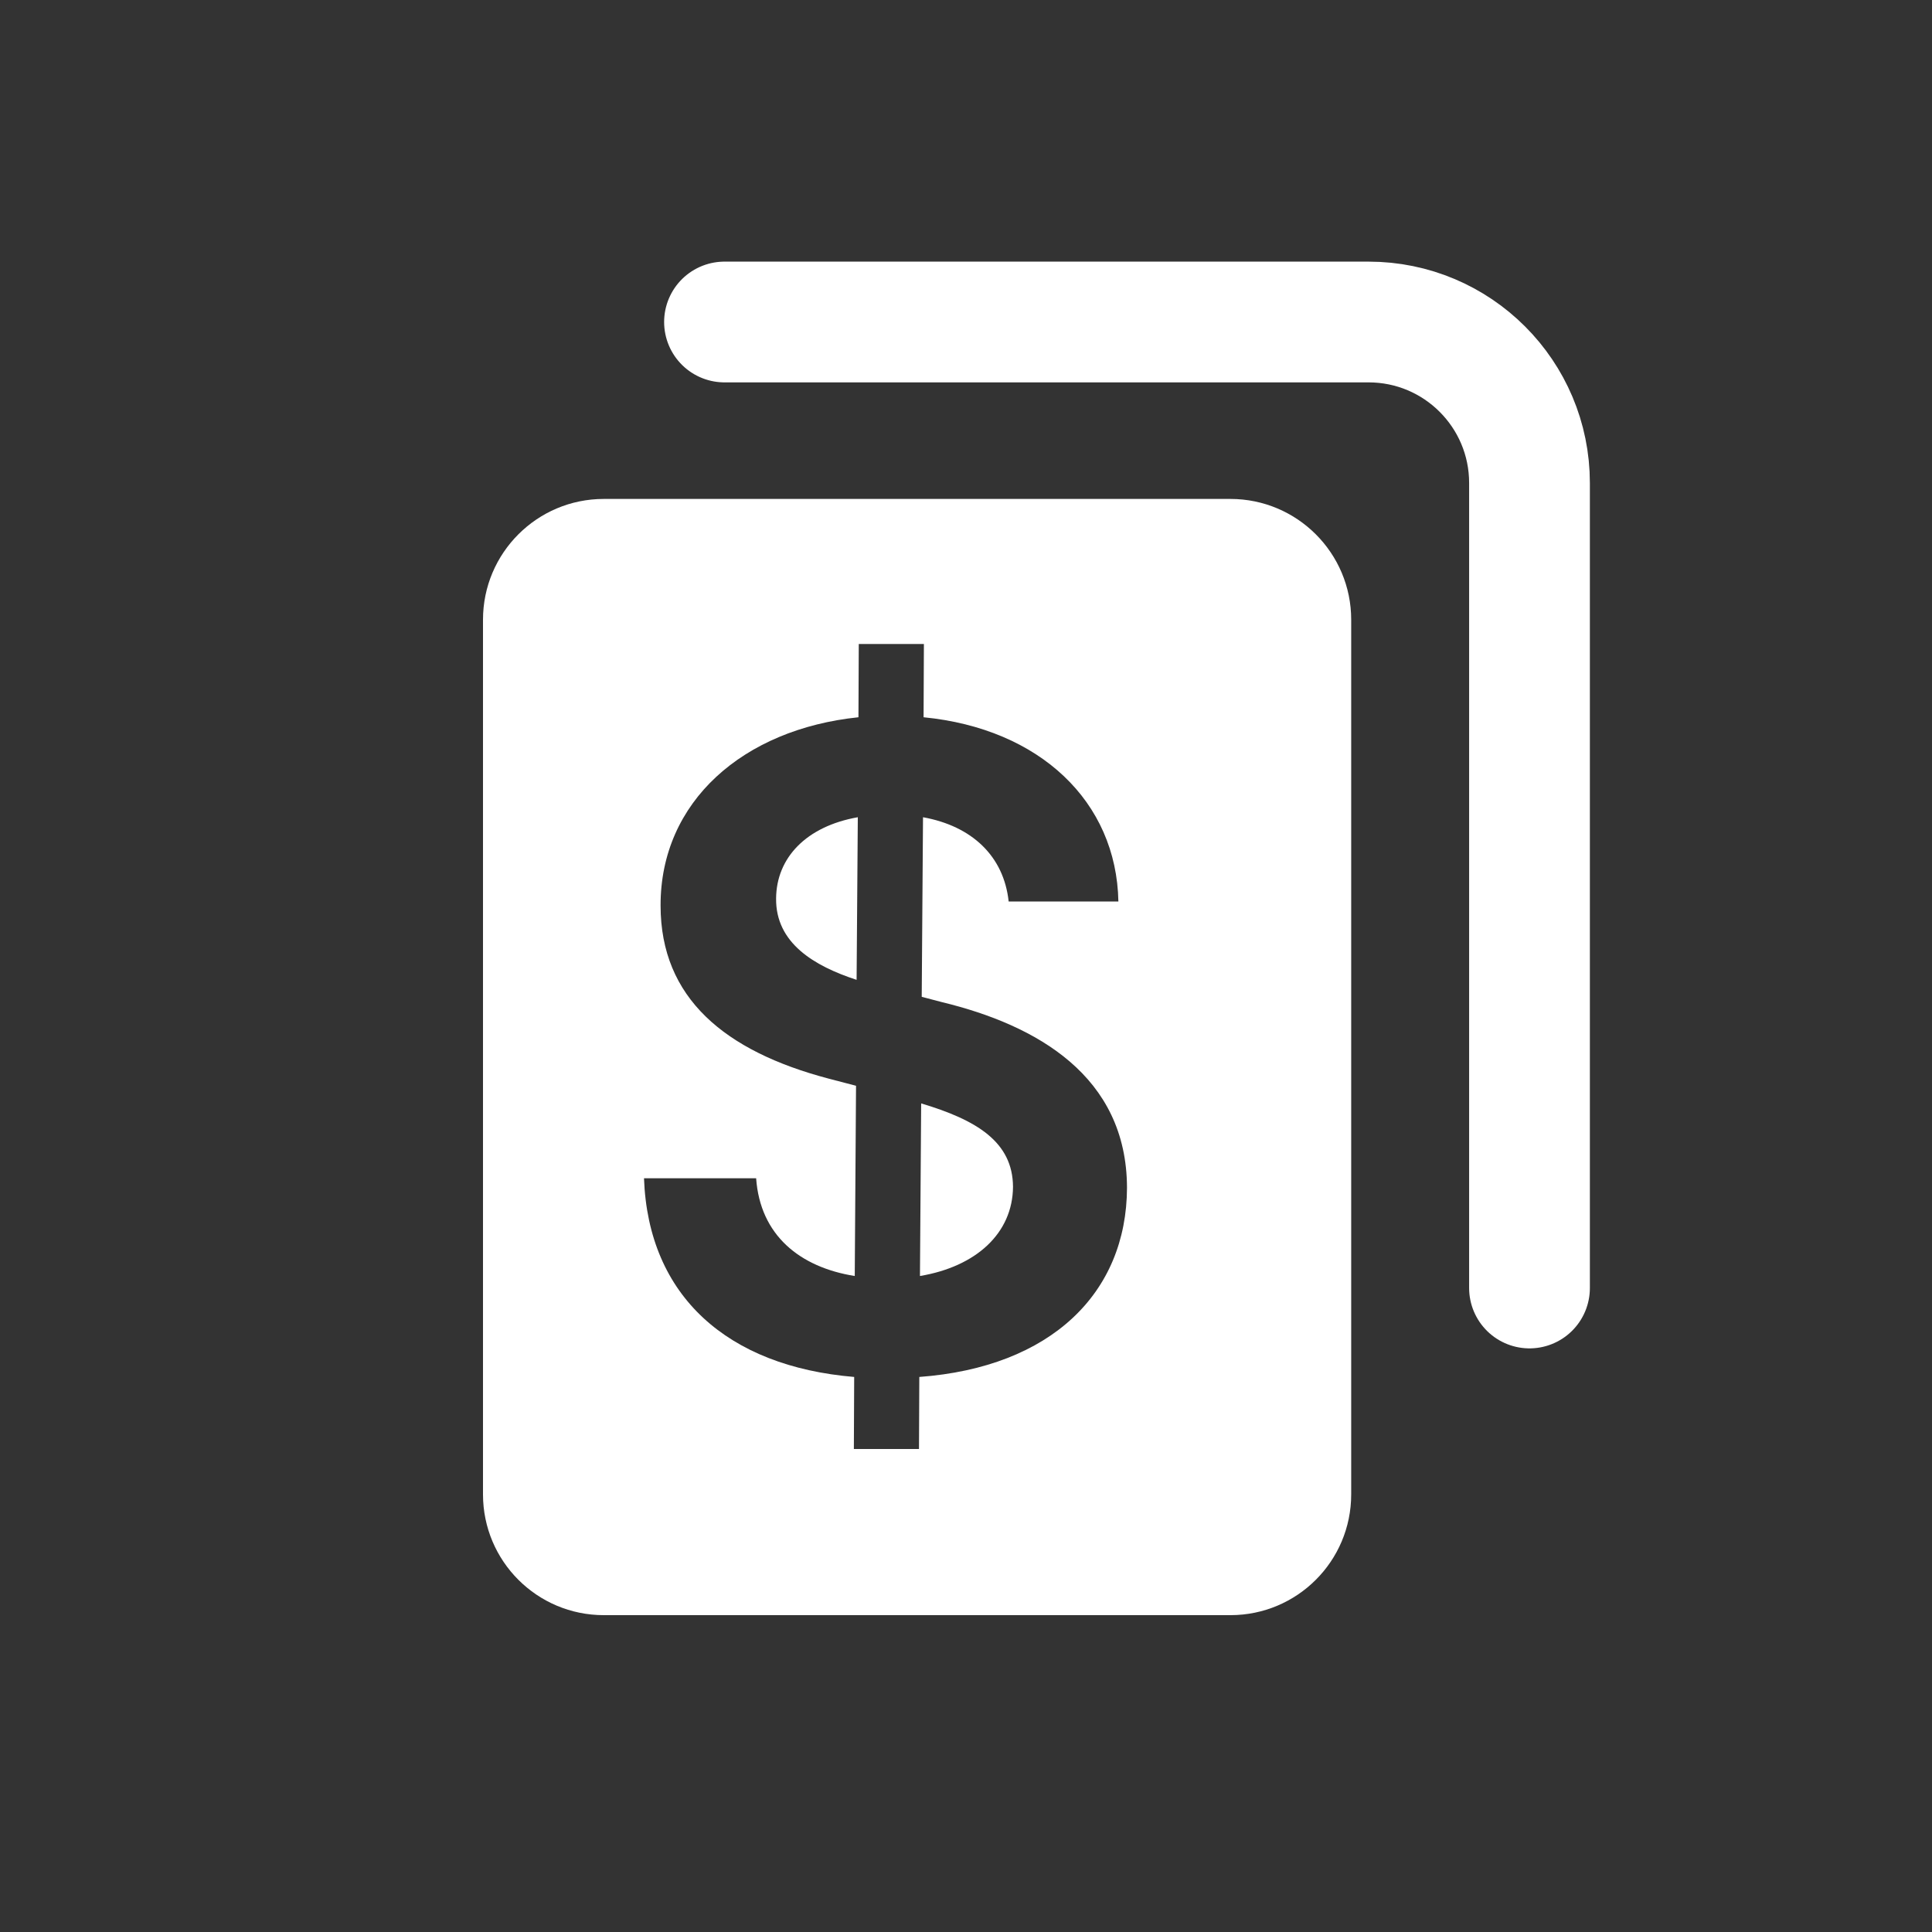 <svg width="24" height="24" viewBox="0 0 24 24" fill="none" xmlns="http://www.w3.org/2000/svg">
<rect x="0" y="0" width="24" height="24" fill="#333333" stroke="none"/>
<path fill-rule="evenodd" clip-rule="evenodd" d="M7.5 6.198C6.672 6.198 6 6.87 6 7.698V18.564C6 19.393 6.672 20.064 7.5 20.064H15.285C16.113 20.064 16.785 19.393 16.785 18.564V7.698C16.785 6.87 16.113 6.198 15.285 6.198H7.5ZM11.416 18H10.607L10.611 17.105C9.038 16.973 8.053 16.101 8 14.637H9.393C9.443 15.344 9.935 15.742 10.618 15.851L10.634 13.488L10.29 13.398C9.004 13.058 8.206 12.398 8.206 11.25C8.202 9.957 9.233 9.058 10.664 8.91L10.668 8H11.477L11.473 8.91C12.916 9.051 13.87 9.957 13.893 11.199H12.53C12.47 10.637 12.076 10.262 11.466 10.152L11.45 12.383L11.702 12.449C12.878 12.734 13.996 13.367 14 14.754C13.996 16.062 13.057 16.984 11.42 17.105L11.416 18ZM11.443 13.707L11.428 15.851C12.126 15.734 12.58 15.32 12.584 14.742C12.58 14.187 12.137 13.914 11.443 13.707ZM9.641 11.16C9.634 11.715 10.114 12 10.641 12.172L10.656 10.152C10.015 10.265 9.645 10.656 9.641 11.16Z" fill="white"/>
<path d="M9 4H17C18.105 4 19 4.895 19 6V16" stroke="white" stroke-width="1.5" stroke-linecap="round"/>
</svg>
